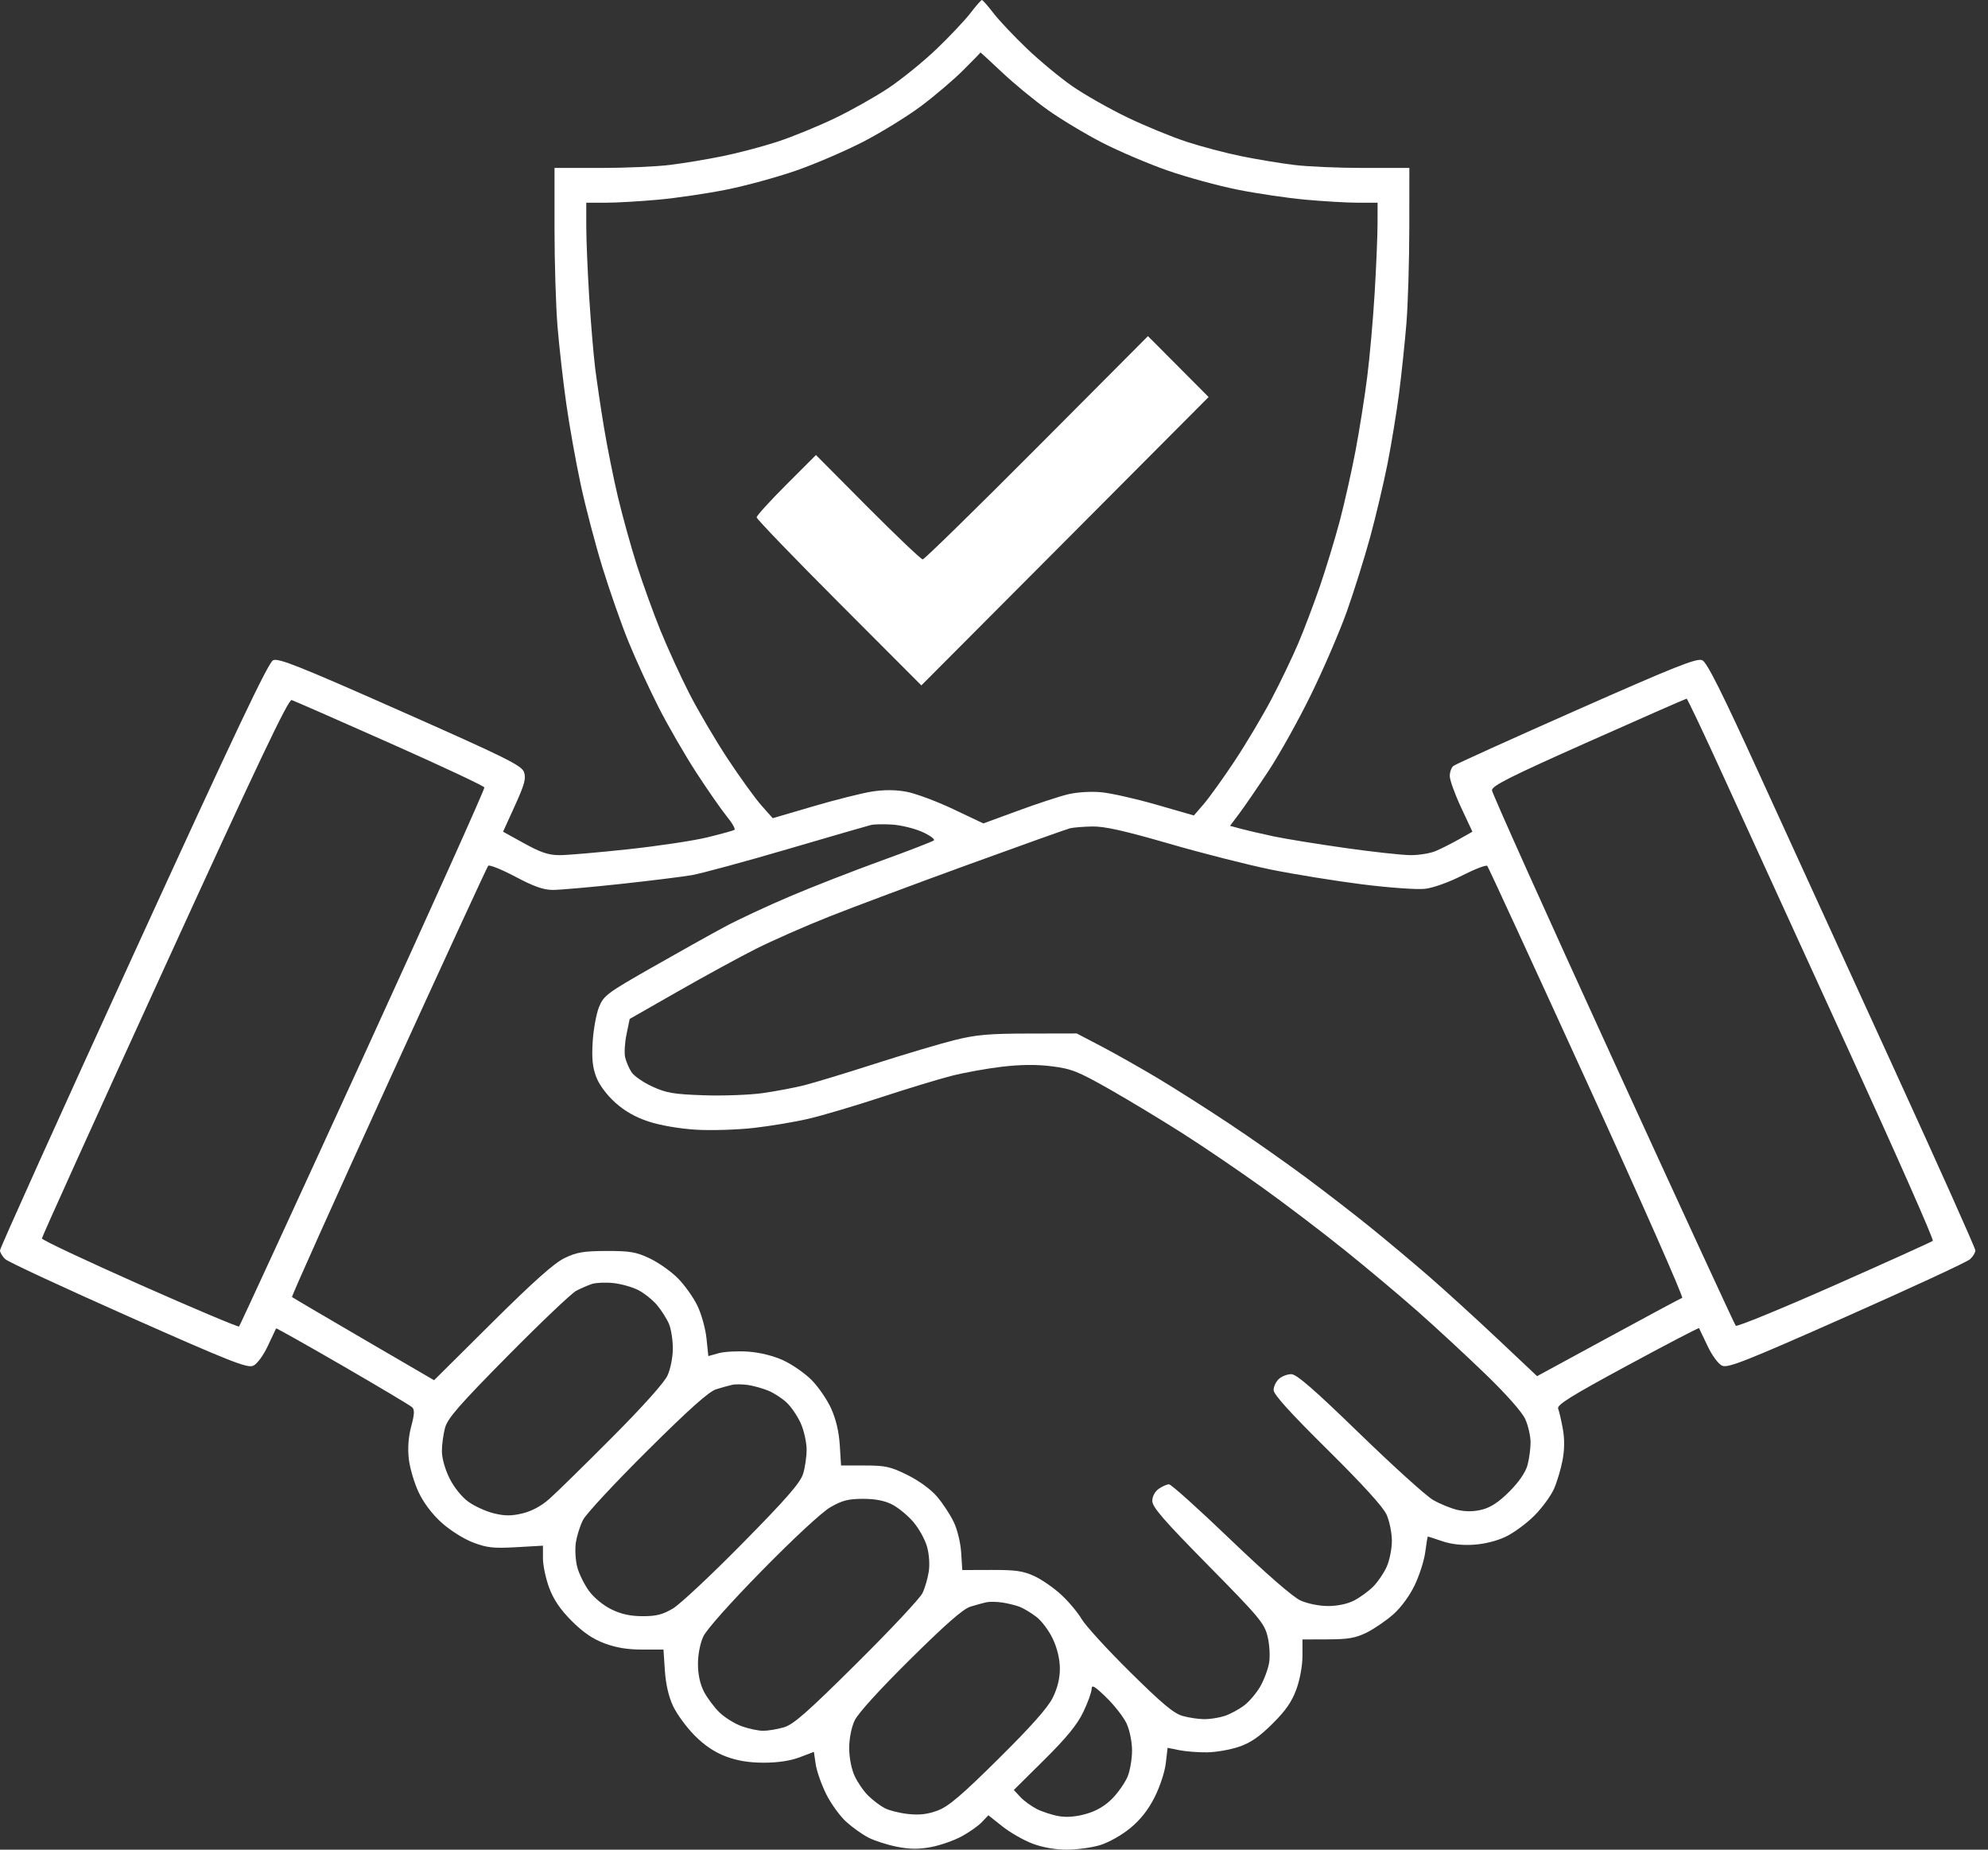 <svg width="43" height="40" viewBox="0 0 43 40" fill="none" xmlns="http://www.w3.org/2000/svg">
<rect x="0" y="0" width="43" height="40" fill="#333333" stroke="none"/>
<path fill-rule="evenodd" clip-rule="evenodd" d="M20.989 0.285C20.869 0.441 20.538 0.791 20.255 1.062C19.972 1.333 19.505 1.711 19.219 1.903C18.932 2.094 18.405 2.391 18.047 2.562C17.69 2.733 17.135 2.96 16.814 3.065C16.493 3.17 15.959 3.311 15.627 3.378C15.295 3.446 14.785 3.53 14.494 3.566C14.203 3.603 13.521 3.632 12.979 3.632H11.994V4.945C11.994 5.668 12.023 6.62 12.059 7.062C12.096 7.503 12.181 8.26 12.25 8.742C12.319 9.225 12.46 10.015 12.565 10.498C12.669 10.981 12.881 11.785 13.035 12.285C13.19 12.785 13.441 13.503 13.595 13.88C13.749 14.258 14.041 14.893 14.243 15.291C14.446 15.69 14.812 16.324 15.057 16.701C15.302 17.078 15.599 17.506 15.718 17.652C15.838 17.798 15.913 17.931 15.885 17.947C15.858 17.963 15.596 18.036 15.304 18.107C15.012 18.179 14.242 18.295 13.593 18.365C12.944 18.435 12.275 18.493 12.107 18.493C11.866 18.493 11.701 18.438 11.341 18.24L10.881 17.986L11.137 17.424C11.347 16.962 11.382 16.833 11.334 16.697C11.283 16.553 10.945 16.386 8.66 15.374C6.474 14.406 6.022 14.226 5.907 14.278C5.803 14.326 5.08 15.849 2.885 20.646C1.298 24.114 0 26.991 0 27.039C0 27.087 0.052 27.174 0.117 27.232C0.181 27.291 1.38 27.847 2.782 28.47C4.983 29.447 5.351 29.592 5.477 29.535C5.561 29.496 5.694 29.317 5.793 29.107C5.887 28.908 5.968 28.737 5.972 28.727C5.977 28.717 6.624 29.081 7.41 29.535C8.196 29.99 8.872 30.393 8.913 30.431C8.97 30.484 8.966 30.58 8.895 30.845C8.834 31.072 8.816 31.313 8.842 31.547C8.864 31.743 8.959 32.068 9.054 32.269C9.162 32.499 9.347 32.744 9.551 32.928C9.735 33.094 10.03 33.28 10.232 33.357C10.536 33.472 10.673 33.487 11.166 33.459L11.744 33.426V33.701C11.744 33.852 11.805 34.139 11.879 34.338C11.974 34.593 12.118 34.805 12.363 35.051C12.609 35.298 12.82 35.443 13.074 35.538C13.323 35.632 13.576 35.673 13.893 35.673H14.351L14.381 36.128C14.401 36.422 14.463 36.693 14.559 36.896C14.64 37.069 14.849 37.353 15.023 37.529C15.238 37.746 15.455 37.892 15.699 37.984C15.949 38.078 16.201 38.119 16.524 38.119C16.827 38.119 17.097 38.078 17.297 38.002L17.604 37.885L17.644 38.155C17.666 38.304 17.769 38.594 17.871 38.8C17.974 39.006 18.168 39.274 18.302 39.396C18.437 39.518 18.654 39.673 18.786 39.74C18.917 39.808 19.193 39.896 19.4 39.937C19.677 39.992 19.872 39.993 20.137 39.944C20.336 39.907 20.636 39.802 20.803 39.711C20.971 39.62 21.168 39.48 21.242 39.4L21.378 39.256L21.683 39.498C21.851 39.631 22.144 39.798 22.334 39.87C22.549 39.951 22.828 40 23.073 40C23.288 40 23.611 39.956 23.79 39.903C23.972 39.849 24.257 39.69 24.441 39.539C24.665 39.356 24.832 39.145 24.973 38.868C25.087 38.643 25.195 38.316 25.216 38.131L25.255 37.797L25.511 37.849C25.652 37.877 25.922 37.898 26.111 37.895C26.3 37.893 26.608 37.839 26.795 37.776C27.047 37.691 27.236 37.562 27.521 37.279C27.808 36.995 27.941 36.803 28.04 36.533C28.117 36.321 28.172 36.022 28.172 35.812V35.454L28.719 35.452C29.162 35.451 29.321 35.423 29.56 35.306C29.722 35.225 29.981 35.048 30.136 34.912C30.305 34.762 30.49 34.51 30.602 34.275C30.704 34.061 30.807 33.738 30.829 33.557C30.852 33.376 30.877 33.228 30.885 33.228C30.892 33.228 31.032 33.274 31.195 33.329C31.387 33.395 31.625 33.422 31.877 33.405C32.115 33.39 32.384 33.322 32.576 33.228C32.748 33.145 33.024 32.941 33.189 32.775C33.355 32.609 33.545 32.349 33.613 32.196C33.68 32.043 33.764 31.761 33.799 31.57C33.842 31.338 33.843 31.111 33.802 30.892C33.769 30.711 33.724 30.518 33.702 30.462C33.671 30.382 33.98 30.189 35.2 29.53C36.045 29.073 36.743 28.709 36.75 28.722C36.757 28.734 36.84 28.908 36.934 29.107C37.032 29.314 37.166 29.497 37.249 29.534C37.372 29.59 37.756 29.439 39.943 28.469C41.346 27.847 42.546 27.291 42.611 27.232C42.675 27.174 42.727 27.088 42.727 27.041C42.727 26.995 41.924 25.2 40.941 23.054C39.959 20.907 38.661 18.069 38.056 16.746C37.241 14.962 36.922 14.325 36.82 14.278C36.705 14.226 36.258 14.403 34.099 15.358C32.677 15.987 31.479 16.529 31.436 16.564C31.393 16.599 31.358 16.697 31.358 16.782C31.358 16.868 31.468 17.174 31.603 17.462L31.848 17.986L31.556 18.151C31.396 18.241 31.17 18.355 31.054 18.404C30.938 18.453 30.697 18.493 30.517 18.493C30.338 18.493 29.702 18.424 29.104 18.339C28.506 18.255 27.805 18.141 27.548 18.087C27.29 18.032 26.973 17.958 26.842 17.923L26.605 17.859L26.803 17.596C26.912 17.451 27.197 17.036 27.436 16.674C27.675 16.312 28.092 15.565 28.361 15.013C28.631 14.461 28.977 13.657 29.131 13.226C29.284 12.795 29.51 12.075 29.633 11.627C29.756 11.178 29.926 10.459 30.012 10.028C30.097 9.597 30.21 8.905 30.263 8.492C30.316 8.078 30.387 7.401 30.421 6.987C30.454 6.573 30.482 5.649 30.483 4.933L30.484 3.632H29.498C28.956 3.632 28.275 3.603 27.983 3.566C27.692 3.53 27.183 3.446 26.851 3.378C26.518 3.311 25.984 3.17 25.664 3.065C25.343 2.96 24.764 2.722 24.378 2.536C23.991 2.349 23.458 2.047 23.194 1.864C22.93 1.681 22.488 1.315 22.211 1.05C21.934 0.786 21.609 0.441 21.489 0.285C21.368 0.128 21.256 0 21.239 0C21.221 0 21.109 0.128 20.989 0.285ZM21.673 1.563C21.928 1.805 22.372 2.169 22.658 2.374C22.944 2.578 23.48 2.9 23.848 3.089C24.217 3.278 24.855 3.549 25.267 3.692C25.678 3.834 26.353 4.019 26.766 4.101C27.179 4.184 27.84 4.282 28.235 4.318C28.63 4.354 29.143 4.384 29.375 4.384L29.797 4.384L29.796 4.839C29.796 5.089 29.768 5.759 29.734 6.328C29.7 6.897 29.628 7.716 29.573 8.147C29.519 8.578 29.405 9.297 29.32 9.746C29.235 10.194 29.081 10.881 28.977 11.272C28.873 11.663 28.68 12.297 28.548 12.682C28.415 13.067 28.205 13.622 28.08 13.915C27.955 14.209 27.698 14.745 27.508 15.107C27.318 15.469 26.957 16.076 26.706 16.455C26.454 16.834 26.152 17.255 26.035 17.39L25.823 17.635L25.014 17.402C24.57 17.274 24.034 17.153 23.824 17.133C23.599 17.112 23.303 17.13 23.105 17.176C22.921 17.22 22.432 17.38 22.02 17.532L21.27 17.807L20.614 17.496C20.253 17.325 19.798 17.157 19.603 17.121C19.362 17.077 19.12 17.077 18.853 17.119C18.636 17.154 18.066 17.297 17.587 17.438L16.714 17.694L16.47 17.419C16.336 17.268 16.006 16.812 15.738 16.406C15.47 15.999 15.096 15.363 14.907 14.992C14.718 14.622 14.438 14.009 14.284 13.631C14.131 13.253 13.902 12.619 13.775 12.223C13.649 11.827 13.465 11.164 13.366 10.75C13.268 10.335 13.132 9.658 13.064 9.244C12.995 8.83 12.91 8.252 12.873 7.959C12.837 7.665 12.779 6.974 12.744 6.422C12.71 5.871 12.681 5.186 12.681 4.902L12.681 4.384L13.102 4.384C13.334 4.384 13.847 4.354 14.242 4.318C14.637 4.282 15.299 4.184 15.712 4.101C16.125 4.019 16.799 3.834 17.211 3.692C17.622 3.55 18.282 3.266 18.678 3.062C19.073 2.857 19.635 2.51 19.927 2.291C20.219 2.072 20.627 1.725 20.833 1.519C21.039 1.314 21.207 1.141 21.207 1.135C21.207 1.129 21.417 1.322 21.673 1.563ZM22.426 9.683C21.103 11.011 19.993 12.097 19.958 12.097C19.923 12.097 19.389 11.589 18.771 10.969L17.649 9.84L17.008 10.481C16.655 10.834 16.366 11.152 16.366 11.188C16.366 11.224 17.168 12.056 18.148 13.038L19.929 14.822L23.036 11.704L26.142 8.586L25.486 7.927L24.83 7.269L22.426 9.683ZM8.43 16.069C9.545 16.564 10.466 16.996 10.477 17.029C10.488 17.062 9.305 19.691 7.85 22.871C6.394 26.051 5.188 28.668 5.171 28.686C5.153 28.703 4.186 28.295 3.022 27.779C1.858 27.262 0.906 26.814 0.906 26.782C0.906 26.75 2.1 24.111 3.561 20.917C5.585 16.488 6.238 15.117 6.309 15.139C6.361 15.155 7.315 15.574 8.43 16.069ZM37.304 16.847C37.74 17.804 38.942 20.433 39.975 22.69C41.008 24.947 41.833 26.812 41.806 26.834C41.78 26.857 40.82 27.29 39.673 27.798C38.526 28.305 37.568 28.698 37.544 28.67C37.519 28.642 36.325 26.052 34.888 22.913C33.452 19.775 32.274 17.155 32.271 17.091C32.265 16.996 32.66 16.797 34.357 16.042C35.508 15.53 36.463 15.11 36.481 15.109C36.498 15.108 36.868 15.89 37.304 16.847ZM19.949 17.991C20.116 18.067 20.228 18.149 20.199 18.174C20.17 18.199 19.654 18.399 19.052 18.617C18.451 18.835 17.566 19.18 17.085 19.385C16.604 19.589 15.971 19.884 15.679 20.041C15.387 20.197 14.68 20.592 14.107 20.919C13.135 21.472 13.058 21.53 12.958 21.774C12.899 21.918 12.837 22.255 12.82 22.523C12.797 22.889 12.816 23.079 12.896 23.289C12.961 23.46 13.12 23.674 13.305 23.842C13.513 24.029 13.741 24.159 14.03 24.254C14.282 24.337 14.694 24.408 15.05 24.43C15.379 24.45 15.943 24.433 16.304 24.392C16.665 24.351 17.199 24.262 17.491 24.193C17.783 24.125 18.485 23.917 19.052 23.731C19.619 23.545 20.309 23.335 20.584 23.265C20.86 23.195 21.352 23.106 21.678 23.068C22.08 23.021 22.423 23.018 22.75 23.059C23.176 23.113 23.318 23.169 24 23.556C24.422 23.796 25.131 24.224 25.575 24.507C26.019 24.789 26.792 25.314 27.293 25.673C27.794 26.032 28.597 26.642 29.078 27.029C29.559 27.415 30.273 28.014 30.664 28.359C31.055 28.704 31.713 29.313 32.126 29.712C32.581 30.151 32.922 30.537 32.991 30.689C33.053 30.826 33.105 31.052 33.106 31.19C33.106 31.328 33.076 31.551 33.039 31.686C32.996 31.841 32.853 32.05 32.649 32.254C32.425 32.479 32.246 32.598 32.061 32.645C31.884 32.691 31.707 32.693 31.53 32.654C31.384 32.621 31.142 32.522 30.992 32.434C30.842 32.346 30.127 31.699 29.401 30.995C28.416 30.039 28.044 29.717 27.93 29.717C27.845 29.717 27.725 29.763 27.662 29.82C27.599 29.878 27.548 29.986 27.548 30.061C27.548 30.156 27.907 30.552 28.712 31.348C29.469 32.097 29.916 32.587 29.991 32.754C30.054 32.894 30.106 33.15 30.106 33.322C30.106 33.495 30.055 33.748 29.992 33.886C29.929 34.024 29.796 34.218 29.697 34.316C29.598 34.414 29.413 34.548 29.285 34.614C29.141 34.687 28.925 34.732 28.722 34.731C28.532 34.731 28.279 34.679 28.127 34.61C27.964 34.535 27.39 34.036 26.616 33.295C25.931 32.637 25.332 32.099 25.286 32.099C25.24 32.099 25.139 32.143 25.063 32.197C24.979 32.256 24.924 32.36 24.924 32.46C24.924 32.591 25.177 32.882 26.133 33.852C27.237 34.972 27.348 35.104 27.417 35.387C27.459 35.557 27.474 35.81 27.452 35.951C27.429 36.091 27.343 36.325 27.259 36.471C27.176 36.616 27.017 36.803 26.906 36.885C26.795 36.968 26.609 37.068 26.492 37.107C26.375 37.146 26.179 37.178 26.055 37.178C25.931 37.178 25.718 37.147 25.582 37.109C25.389 37.055 25.136 36.843 24.441 36.156C23.949 35.67 23.48 35.156 23.397 35.015C23.314 34.873 23.116 34.636 22.956 34.489C22.797 34.341 22.535 34.159 22.374 34.085C22.134 33.973 21.968 33.949 21.448 33.951L20.814 33.953L20.79 33.575C20.776 33.358 20.707 33.075 20.627 32.91C20.551 32.752 20.389 32.506 20.267 32.364C20.136 32.209 19.878 32.022 19.629 31.898C19.26 31.716 19.152 31.692 18.702 31.692H18.192L18.164 31.249C18.145 30.957 18.081 30.688 17.976 30.456C17.888 30.264 17.698 29.987 17.553 29.842C17.409 29.697 17.134 29.507 16.944 29.419C16.729 29.32 16.44 29.248 16.185 29.23C15.958 29.214 15.671 29.229 15.547 29.263L15.321 29.326L15.281 28.941C15.259 28.73 15.17 28.411 15.083 28.233C14.997 28.055 14.807 27.789 14.662 27.643C14.517 27.497 14.244 27.304 14.055 27.214C13.759 27.074 13.629 27.052 13.118 27.053C12.622 27.055 12.473 27.08 12.212 27.206C11.989 27.313 11.541 27.712 10.644 28.602L9.389 29.848L7.865 28.96C7.026 28.471 6.329 28.061 6.316 28.049C6.302 28.036 7.241 25.945 8.403 23.401C9.565 20.856 10.535 18.752 10.559 18.723C10.584 18.695 10.847 18.801 11.145 18.958C11.546 19.171 11.757 19.245 11.956 19.245C12.104 19.245 12.756 19.188 13.406 19.118C14.055 19.048 14.755 18.961 14.961 18.926C15.167 18.89 16.095 18.639 17.022 18.367C17.95 18.095 18.765 17.859 18.834 17.842C18.902 17.824 19.113 17.82 19.302 17.832C19.491 17.845 19.782 17.916 19.949 17.991ZM25.279 18.242C25.994 18.45 26.987 18.702 27.485 18.804C27.984 18.905 28.869 19.049 29.453 19.123C30.049 19.198 30.65 19.241 30.823 19.221C31.001 19.201 31.343 19.078 31.631 18.931C31.905 18.792 32.148 18.699 32.17 18.726C32.193 18.753 33.164 20.861 34.328 23.41C35.493 25.96 36.419 28.055 36.385 28.067C36.352 28.078 35.632 28.464 34.786 28.924L33.247 29.76L32.409 28.97C31.949 28.536 31.278 27.925 30.919 27.612C30.559 27.3 29.984 26.817 29.64 26.54C29.297 26.262 28.664 25.774 28.235 25.455C27.805 25.136 27.061 24.613 26.58 24.294C26.099 23.975 25.41 23.537 25.049 23.321C24.688 23.105 24.145 22.797 23.842 22.638L23.29 22.349L22.249 22.351C21.384 22.352 21.112 22.377 20.645 22.493C20.336 22.57 19.563 22.8 18.927 23.004C18.292 23.208 17.603 23.417 17.397 23.469C17.191 23.521 16.789 23.597 16.505 23.638C16.22 23.679 15.644 23.7 15.224 23.686C14.567 23.663 14.412 23.637 14.107 23.496C13.912 23.406 13.711 23.267 13.659 23.186C13.606 23.105 13.545 22.963 13.523 22.871C13.5 22.779 13.513 22.554 13.551 22.37L13.62 22.035L14.663 21.44C15.237 21.112 15.996 20.698 16.351 20.519C16.705 20.341 17.422 20.025 17.945 19.818C18.468 19.611 19.824 19.104 20.958 18.692C22.091 18.28 23.075 17.929 23.144 17.912C23.213 17.895 23.429 17.877 23.624 17.873C23.888 17.868 24.313 17.963 25.279 18.242ZM13.806 27.899C13.934 27.965 14.117 28.111 14.213 28.225C14.308 28.338 14.424 28.522 14.471 28.633C14.517 28.744 14.554 28.984 14.553 29.166C14.553 29.352 14.502 29.607 14.437 29.748C14.366 29.901 13.9 30.422 13.236 31.088C12.639 31.688 12.029 32.285 11.882 32.415C11.711 32.567 11.502 32.679 11.304 32.727C11.064 32.785 10.924 32.785 10.683 32.727C10.512 32.685 10.263 32.572 10.129 32.475C9.986 32.371 9.819 32.163 9.722 31.967C9.625 31.772 9.558 31.531 9.558 31.382C9.558 31.242 9.589 31.015 9.626 30.877C9.682 30.672 9.932 30.385 10.984 29.32C11.694 28.602 12.359 27.97 12.462 27.915C12.565 27.861 12.719 27.794 12.805 27.766C12.891 27.738 13.1 27.729 13.268 27.747C13.436 27.765 13.678 27.833 13.806 27.899ZM16.616 30.073C16.736 30.122 16.916 30.238 17.015 30.331C17.114 30.424 17.25 30.625 17.319 30.777C17.387 30.929 17.445 31.183 17.447 31.341C17.448 31.5 17.413 31.742 17.368 31.88C17.305 32.072 16.997 32.425 16.061 33.374C15.387 34.059 14.709 34.693 14.555 34.785C14.334 34.916 14.194 34.952 13.899 34.951C13.633 34.95 13.436 34.907 13.222 34.802C13.045 34.715 12.844 34.549 12.737 34.401C12.637 34.263 12.524 34.034 12.487 33.893C12.449 33.752 12.434 33.517 12.454 33.37C12.475 33.222 12.545 32.996 12.612 32.867C12.678 32.738 13.304 32.065 14.003 31.371C14.911 30.469 15.335 30.091 15.492 30.043C15.612 30.006 15.767 29.963 15.835 29.948C15.904 29.932 16.059 29.934 16.179 29.951C16.299 29.969 16.496 30.024 16.616 30.073ZM19.298 32.536C19.43 32.604 19.637 32.774 19.757 32.915C19.877 33.056 20.01 33.296 20.052 33.45C20.098 33.613 20.113 33.838 20.088 33.992C20.066 34.136 20.005 34.344 19.953 34.452C19.902 34.561 19.264 35.242 18.535 35.965C17.453 37.039 17.162 37.294 16.953 37.355C16.811 37.396 16.611 37.429 16.508 37.429C16.404 37.429 16.197 37.386 16.046 37.332C15.896 37.279 15.679 37.145 15.565 37.035C15.45 36.924 15.298 36.721 15.226 36.583C15.142 36.419 15.097 36.212 15.097 35.987C15.096 35.783 15.143 35.54 15.212 35.391C15.281 35.241 15.79 34.669 16.487 33.959C17.169 33.264 17.776 32.702 17.959 32.596C18.213 32.448 18.345 32.414 18.664 32.413C18.933 32.413 19.134 32.452 19.298 32.536ZM22.05 34.746C22.136 34.778 22.301 34.877 22.416 34.965C22.532 35.053 22.693 35.27 22.775 35.447C22.87 35.65 22.924 35.883 22.925 36.084C22.925 36.297 22.874 36.504 22.77 36.715C22.662 36.932 22.301 37.338 21.598 38.034C20.803 38.822 20.518 39.064 20.286 39.152C20.072 39.233 19.893 39.255 19.652 39.23C19.468 39.211 19.235 39.153 19.136 39.102C19.037 39.05 18.875 38.928 18.777 38.83C18.678 38.732 18.546 38.539 18.483 38.401C18.416 38.255 18.368 38.007 18.368 37.805C18.368 37.6 18.415 37.359 18.484 37.21C18.556 37.055 19.016 36.548 19.686 35.885C20.452 35.127 20.834 34.792 20.989 34.745C21.109 34.708 21.264 34.666 21.332 34.65C21.401 34.635 21.556 34.637 21.676 34.655C21.796 34.673 21.965 34.714 22.05 34.746ZM24.368 37.272C24.434 37.415 24.485 37.666 24.486 37.854C24.486 38.037 24.443 38.291 24.39 38.419C24.337 38.547 24.19 38.759 24.063 38.89C23.908 39.049 23.723 39.16 23.501 39.224C23.284 39.287 23.08 39.305 22.907 39.276C22.763 39.252 22.546 39.182 22.426 39.121C22.305 39.059 22.144 38.942 22.068 38.859L21.929 38.709L22.59 38.054C23.075 37.573 23.299 37.297 23.432 37.022C23.531 36.815 23.612 36.59 23.612 36.522C23.612 36.425 23.678 36.463 23.932 36.711C24.108 36.882 24.304 37.135 24.368 37.272Z" fill="white"/>
</svg>
